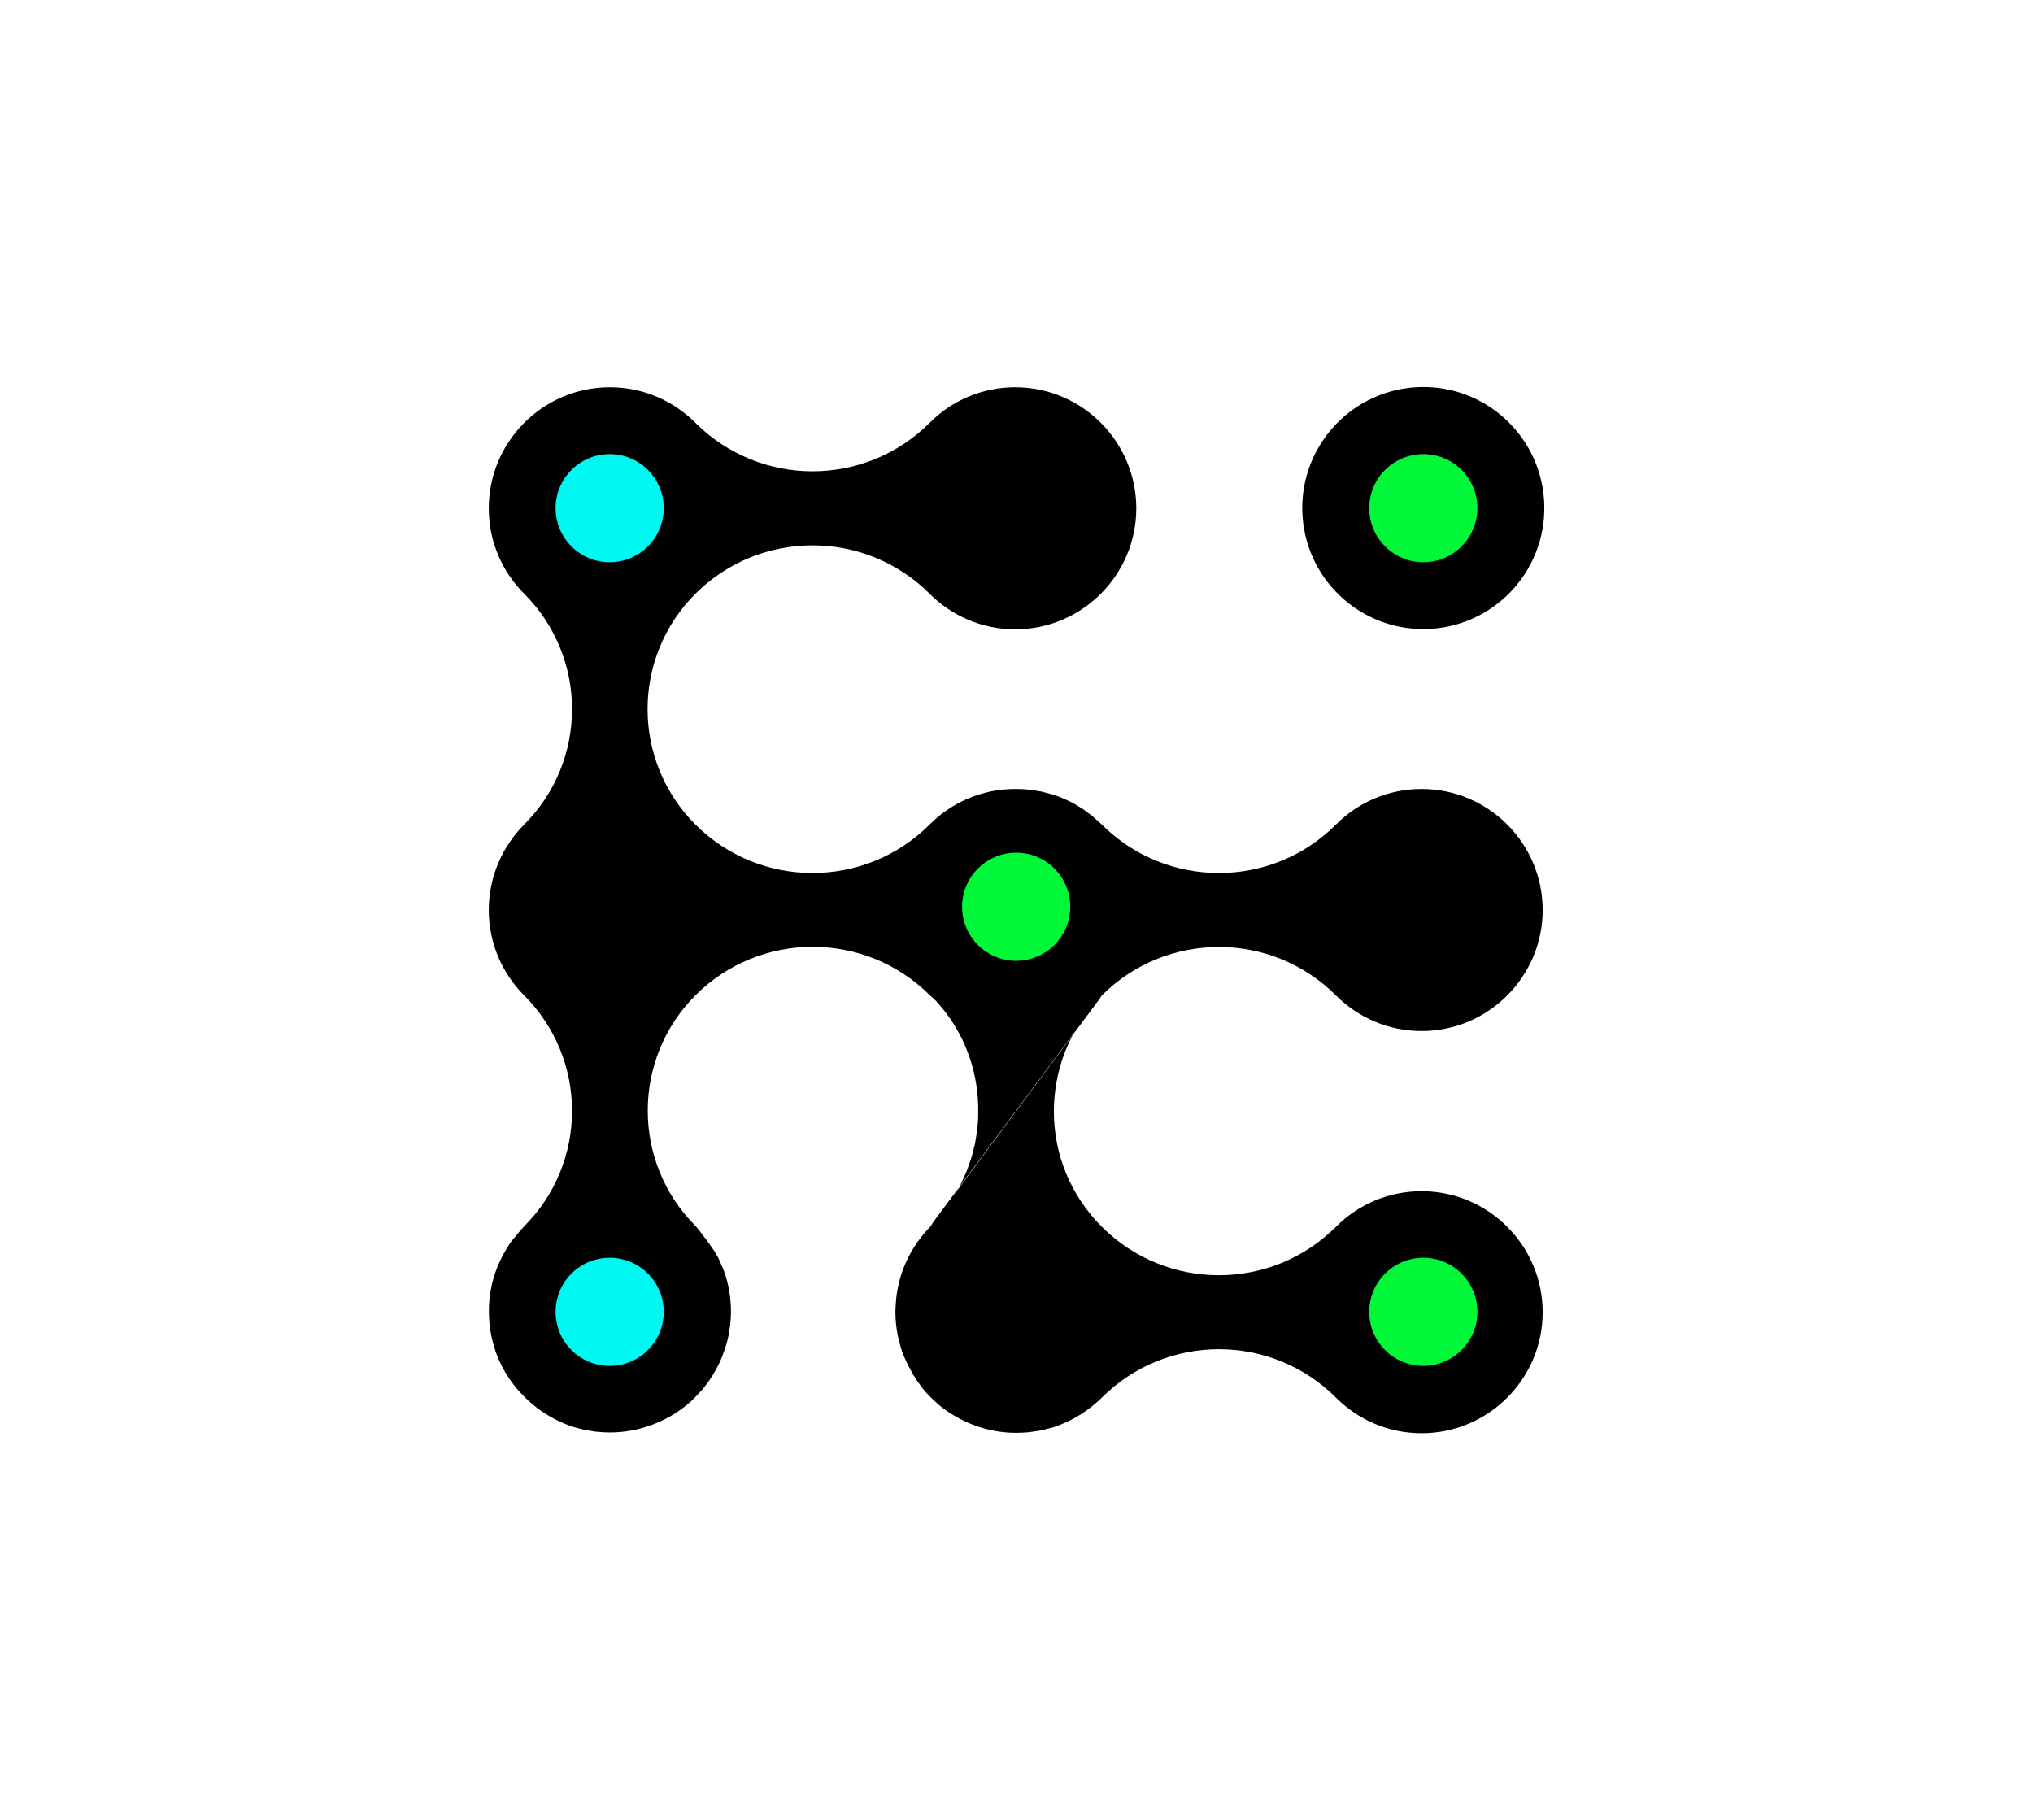 <?xml version="1.0" encoding="UTF-8"?>
<svg id="Layer_1" data-name="Layer 1" xmlns="http://www.w3.org/2000/svg" viewBox="0 0 156.39 140">
  <defs>
    <style>
      .cls-1 {
        fill: #00f8f2;
      }

      .cls-2 {
        fill: #00f839;
      }
    </style>
  </defs>
  <g>
    <path d="m71.59,94.33s0,0,0,0c-.34.34-.64.71-.92,1.09-.04.06-.08.11-.12.16-.26.37-.49.77-.7,1.18-.04.08-.07.15-.11.23-.19.42-.36.85-.49,1.3-.02.07-.03.14-.05.21-.17.62-.27,1.27-.3,1.93,0,.14-.02.27-.02.41,0,.01,0,.02,0,.03,0,.01,0,.02,0,.04h0c0,.64.07,1.27.19,1.87,0,0,0,0,0,0,.02.1.05.2.08.31.03.12.06.24.09.36.02.07.03.15.06.22,0,0,0,0,0,0,.12.38.27.75.44,1.11.03.07.07.15.11.22.18.36.37.71.59,1.05.01.02.02.04.03.06,0,0,0,0,0,0,.13.2.28.38.42.57.03.03.05.07.07.1,0,0,0,.01.01.02.18.22.37.43.57.63.02.02.04.04.06.06h0c.17.17.35.33.53.49.04.03.08.07.12.11,0,0,0,0,0,0,.37.31.77.58,1.18.82h0s.01,0,.02.01c.52.31,1.06.56,1.64.77,0,0,0,0,.01,0h0c.96.34,1.99.53,3.07.53,0,0,0,0,0,0,0,0,0,0,0,0,.3,0,.59-.02.88-.04h0c.29-.03.57-.07.85-.12,0,0,0,0,0,0,.02,0,.03,0,.05,0,0,0,0,0,0,0,.09-.02.18-.04.26-.06,0,0,0,0,0,0,.13-.03.27-.07.4-.1.08-.02.15-.04.23-.06.02,0,.03,0,.05-.01.01,0,.03,0,.04-.01h0s0,0,.01,0c.45-.14.87-.32,1.29-.52h0s.03-.01.05-.02c.46-.23.89-.49,1.3-.78.04-.03.08-.06.12-.09.37-.27.72-.57,1.05-.89,0,0,0,0,0,0h0c4.98-4.98,13.05-4.98,18.03,0h0c1.69,1.69,4.01,2.73,6.58,2.73,5.13,0,9.31-4.18,9.31-9.31s-4.18-9.31-9.31-9.31c-2.57,0-4.9,1.04-6.58,2.73h0c-4.98,4.98-13.05,4.98-18.03,0h0s0,0,0,0c0,0,0,0,0,0t0,0h0s0,0,0,0c-1.22-1.22-2.14-2.64-2.76-4.15-.31-.76-.54-1.53-.69-2.32-.15-.79-.23-1.59-.23-2.4s.08-1.61.23-2.4c.46-2.37,1.61-4.64,3.44-6.47"/>
    <path d="m84.75,76.58h0c4.98-4.98,13.05-4.98,18.03,0h0c1.69,1.69,4.01,2.73,6.58,2.73,5.13,0,9.31-4.18,9.31-9.31s-4.18-9.31-9.31-9.31c-2.57,0-4.9,1.04-6.58,2.73h0c-4.98,4.98-13.05,4.98-18.03,0,0,0-.31-.28-.47-.42-.07-.06-.13-.12-.2-.18-.19-.15-.38-.3-.58-.44-.05-.03-.09-.07-.13-.1-.23-.16-.48-.3-.72-.44-.01,0-.03-.02-.04-.03-.22-.12-.44-.22-.67-.32-.05-.02-.09-.05-.14-.07-.25-.11-.5-.2-.76-.28-.03,0-.06-.02-.09-.03-.17-.05-.35-.09-.53-.14-.12-.03-.24-.07-.36-.09-.05,0-.09-.01-.14-.02-.56-.11-1.14-.17-1.74-.17-.01,0-.02,0-.04,0-.01,0-.02,0-.04,0-2.57,0-4.9,1.04-6.58,2.73h0c-4.98,4.98-13.05,4.98-18.03,0h0s0,0,0,0c0,0,0,0,0,0h0c-4.9-4.9-4.9-12.84,0-17.74h0s0,0,0,0h0c4.98-4.97,13.05-4.97,18.03,0h0c1.69,1.69,4.01,2.73,6.58,2.73,5.13,0,9.31-4.18,9.31-9.31s-4.18-9.31-9.31-9.31c-2.57,0-4.9,1.04-6.58,2.73h0c-4.98,4.98-13.05,4.98-18.03,0h0c-1.69-1.69-4.01-2.73-6.58-2.73-5.13,0-9.31,4.18-9.31,9.31,0,2.57,1.04,4.9,2.73,6.58h0c4.9,4.9,4.9,12.84,0,17.74h0s0,0,0,0c0,0,0,0,0,0,0,0,0,0,0,0-1.68,1.69-2.73,4.02-2.73,6.58s1.04,4.89,2.73,6.58h0s0,0,0,0c0,0,0,0,0,0,4.9,4.9,4.9,12.85,0,17.74,0,0-.81.9-1.14,1.38-.04.05-.07.11-.1.17-.45.7-.82,1.46-1.07,2.27,0,.02,0,.04-.02.06-.08.27-.16.55-.21.83,0,.04-.01.08-.02.12-.05.27-.1.53-.12.81-.03.29-.04.58-.04.88,0,.02,0,.05,0,.07,0,.64.07,1.27.19,1.87.05.23.11.45.17.67.02.07.03.15.06.22.26.84.64,1.63,1.12,2.34.02.03.04.06.06.09.16.23.32.45.5.66.01.02.03.04.04.05.15.19.32.36.49.53.04.04.07.09.12.13,0,0,0,0,0,0,.69.69,1.49,1.27,2.37,1.72.05.02.1.05.14.07.4.19.8.37,1.23.5.03,0,.05.02.08.03h0s.06.01.09.02c.08.02.15.04.23.06.13.04.26.07.4.1.09.02.18.04.26.06.02,0,.03,0,.05,0,0,0,0,0,0,0,.28.05.56.1.85.12.29.03.59.04.88.04,1.12,0,2.2-.21,3.19-.58,1-.37,1.92-.89,2.72-1.55,0,0,0,0,0,0,0,0,0,0,0,0,.37-.3.7-.64,1.02-1,.05-.05.1-.1.14-.15.29-.35.56-.71.8-1.1.05-.07.09-.14.13-.22.23-.39.44-.8.61-1.23.03-.07.05-.13.07-.2.17-.45.32-.92.42-1.41.12-.61.19-1.23.19-1.87,0-.96-.15-1.89-.42-2.77h0s-.01-.03-.02-.04c-.12-.39-.28-.76-.45-1.13-.04-.08-.07-.15-.11-.23-.31-.62-1.53-2.21-1.73-2.41,0,0,0,0,0,0,0,0,0,0,0,0h0c-4.9-4.9-4.89-12.84,0-17.74h0s0,0,0,0c0,0,0,0,0,0,0,0,0,0,0,0h0c4.98-4.97,13.05-4.97,18.03,0l.24.21c.12.12.06.06.18.17,1.72,1.84,2.73,4.03,3.13,6.35,0,0,0,.01,0,.02.06.38.11.76.14,1.14,0,.03,0,.06,0,.08.03.36.04.72.03,1.08,0,.05,0,.1,0,.15,0,.34-.03.67-.06,1.01,0,.08-.02.16-.04.24-.04.31-.08.61-.14.92-.02.11-.05.21-.08.32-.06.28-.13.55-.21.82-.04.14-.09.27-.14.4-.08.24-.16.48-.26.72-.07.16-.15.32-.22.48-.09.2-.18.41-.29.61-.1.19-.22.37-.33.55-.1.17-.19.34-.3.5-.14.22-.31.42-.47.63-.09.12-.18.25-.27.37-.27.32-.55.65-.85.95h0s0,0,0,0"/>
    <circle cx="109.49" cy="39.09" r="9.31" transform="translate(-2.5 7.86) rotate(-4.07)"/>
  </g>
  <circle class="cls-2" cx="109.49" cy="100.91" r="4.16"/>
  <circle class="cls-1" cx="46.9" cy="39.09" r="4.16"/>
  <circle class="cls-1" cx="46.9" cy="100.91" r="4.16"/>
  <circle class="cls-2" cx="78.17" cy="69.75" r="4.16"/>
  <circle class="cls-2" cx="109.49" cy="39.09" r="4.16"/>
</svg>